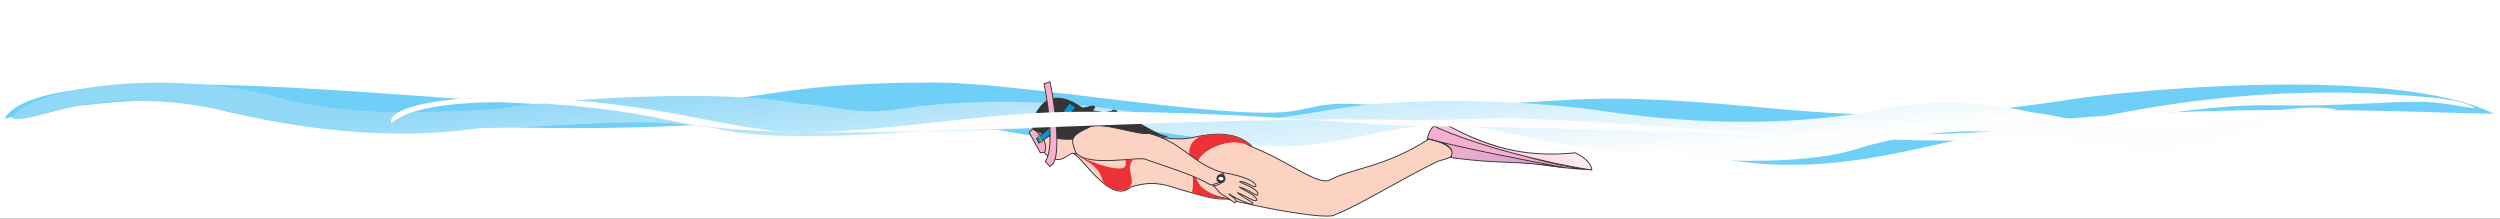 <?xml version="1.0" encoding="UTF-8"?>
<!DOCTYPE svg PUBLIC "-//W3C//DTD SVG 1.1//EN" "http://www.w3.org/Graphics/SVG/1.1/DTD/svg11.dtd">
<!-- Creator: CorelDRAW X7 -->
<svg xmlns="http://www.w3.org/2000/svg" xml:space="preserve" width="8in" height="0.7in" version="1.1" style="shape-rendering:geometricPrecision; text-rendering:geometricPrecision; image-rendering:optimizeQuality; fill-rule:evenodd; clip-rule:evenodd"
viewBox="0 0 8000 700"
 xmlns:xlink="http://www.w3.org/1999/xlink">
 <rect x="0" y="0" width="8000" height="700" fill="#808080" stroke="none"/>
 <defs>
  <style type="text/css">
   <![CDATA[
    .str0 {stroke:#373435;stroke-width:3}
    .fil1 {fill:none}
    .fil2 {fill:#FEFEFE}
    .fil11 {fill:#D2D3D5}
    .fil8 {fill:#373435}
    .fil10 {fill:#FFF212}
    .fil7 {fill:#FCD3C2}
    .fil5 {fill:#F6AFCE}
    .fil12 {fill:#ED3237}
    .fil3 {fill:#6FCFF6}
    .fil9 {fill:#0098DA}
    .fil0 {fill:white}
    .fil6 {fill:url(#id0)}
    .fil13 {fill:url(#id1)}
    .fil4 {fill:url(#id2)}
   ]]>
  </style>
  <linearGradient id="id0" gradientUnits="userSpaceOnUse" x1="5005.28" y1="300.492" x2="4676.03" y2="634.256">
   <stop offset="0" style="stop-opacity:1; stop-color:#FEFEFE"/>
   <stop offset="1" style="stop-opacity:1; stop-color:#F6AFCE"/>
  </linearGradient>
  <linearGradient id="id1" gradientUnits="userSpaceOnUse" x1="4568.28" y1="490.651" x2="5008.16" y2="490.651">
   <stop offset="0" style="stop-opacity:1; stop-color:#F6AFCE"/>
   <stop offset="1" style="stop-opacity:1; stop-color:#C8A2CB"/>
  </linearGradient>
  <linearGradient id="id2" gradientUnits="userSpaceOnUse" x1="3730.64" y1="126.547" x2="3779.11" y2="635.929">
   <stop offset="0" style="stop-opacity:1; stop-color:#91D8F7"/>
   <stop offset="1" style="stop-opacity:1; stop-color:#FEFEFE"/>
  </linearGradient>
 </defs>
 <g id="Layer_x0020_1">
  <rect class="fil0" y="-1" width="8000" height="700"/>
  <path class="fil1" d="M851 372c424,-70 493,76 805,46 724,-116 1020,20 1552,-15 490,-64 832,69 1315,5 450,-83 724,88 1595,-5 902,-157 695,16 1396,-60"/>
  <path class="fil2" d="M860 387c108,-99 576,-78 902,-6 406,90 1526,-22 2337,-4 151,3 259,-10 411,-4 425,18 928,73 1382,70 222,-2 397,-56 537,-72 39,-5 251,-46 458,-42 193,5 338,-13 459,-11 73,2 175,27 165,20 -40,-27 -134,-34 -198,-39 -392,-31 -745,11 -1043,78 -422,94 -1551,19 -2089,19 -233,0 -616,-52 -1156,-46 -283,3 -604,69 -882,66 -101,-2 -314,-48 -377,-60 -580,-103 -933,-35 -906,31z"/>
  <path class="fil3" d="M7981 364c-237,-3 -745,-34 -1373,16 -386,54 -670,189 -1056,135 -356,-65 -791,-199 -1101,-125 -357,54 -622,128 -978,74 -316,-51 -700,-142 -969,-84 -444,40 -888,40 -1332,0 -409,-81 -795,-81 -1158,0 128,-222 1484,-40 1881,-40 591,0 510,-76 1101,-76 223,0 728,86 1012,96 194,7 170,-35 333,-27 420,23 615,-26 907,-16 478,15 721,105 1386,0 136,-22 1016,-115 1347,47z"/>
  <path class="fil4" d="M38 378c61,-105 534,-163 883,-58 197,44 368,46 663,29 241,-37 725,-63 965,-19 213,20 182,43 395,9 268,-27 535,-13 803,41 218,16 306,6 524,-31 251,-42 633,-29 885,10 294,41 567,41 819,0 174,-40 349,-40 524,0 164,21 298,76 462,43 223,-31 423,-75 516,-51 -147,20 -289,76 -436,123 -235,37 -360,-15 -568,-42 -169,-27 -374,-6 -543,48 -229,68 -721,23 -964,-25 -243,-48 -305,-84 -580,-25 -276,59 -334,44 -623,0 -289,-44 -546,-7 -819,-10 -328,24 -546,20 -655,-10 -251,-41 -503,0 -754,0 -210,30 -461,27 -803,-51 -119,-32 -286,-47 -434,-28 -115,14 -224,63 -260,47z"/>
  <path class="fil1" d="M158 380c497,-71 578,76 944,46 849,-117 1196,20 1819,-16 575,-64 976,70 1542,5 528,-82 849,88 1871,-5 1057,-157 814,17 1637,-59"/>
  <path class="fil5 str0" d="M4567 446c6,-26 16,-43 31,-49 199,79 353,134 494,146 -115,-3 -330,-41 -525,-97z"/>
  <path class="fil6 str0" d="M4587 403c6,-5 23,-13 33,-9 162,93 291,108 421,95 40,19 52,41 53,55 -132,-19 -373,-78 -507,-141z"/>
  <path class="fil7 str0" d="M4572 445c-138,90 -252,95 -314,130 -38,22 -132,-57 -242,-101 -15,-6 -29,-17 -47,-20 -42,-9 -92,-1 -135,14 -65,69 -24,79 11,147 16,4 31,9 48,13 158,43 364,76 379,59 70,-26 220,-118 321,-167 15,-9 37,-9 50,-19 16,-12 -2,-42 -71,-56z"/>
  <path class="fil7 str0" d="M3504 402c-56,16 -75,-113 -157,-67 -74,26 -30,160 26,174 38,10 52,-32 71,-14l60 -93z"/>
  <path class="fil5 str0" d="M3306 412l-13 11 36 66 14 -2c10,-27 -6,-52 -37,-75z"/>
  <path class="fil8 str0" d="M3306 414c55,27 81,34 129,31 9,0 50,-4 66,-15 23,-41 224,14 234,6 -19,6 -120,-64 -131,-59 0,-5 13,-11 3,-16 -6,6 -16,2 -30,6 -5,-4 3,-14 -15,-15 0,5 -19,7 -30,9l-37 -7c0,-4 17,-11 2,-15 -16,4 -30,8 -35,6 -113,-79 -154,12 -156,69z"/>
  <path class="fil9 str0" d="M3317 443l7 15c40,-24 78,-64 119,-115l-21 -13c-31,43 -59,80 -105,113z"/>
  <rect class="fil10 str0" transform="matrix(0.307 -0.167 0.165 0.312 3320.44 432.828)" width="9.941" height="77.551"/>
  <path class="fil11 str0" d="M3339 378c6,-19 18,-32 37,-37 -16,8 -29,20 -37,37z"/>
  <path class="fil5 str0" d="M3360 262l-19 6c19,98 30,210 4,249l15 16 11 -11c21,-34 9,-161 -11,-260z"/>
  <path class="fil7 str0" d="M4007 469c-20,-12 -44,-21 -62,-18 -116,17 -158,100 -102,149 18,15 46,31 85,36 -41,5 -88,-12 -142,-27 -15,-5 -44,-14 -58,-17 -43,-9 -68,-5 -109,6 -63,59 -152,-91 -184,-107l145 13 58 -77c65,8 121,26 178,13 64,-14 141,-22 191,29z"/>
  <path class="fil12" d="M4010 473c-38,-25 -77,-18 -103,-11 -113,29 -114,156 21,173 -21,7 -114,-14 -113,-21 15,-87 -42,-134 20,-175 5,-4 116,-32 175,34z"/>
  <path class="fil13 str0" d="M4568 444c7,2 14,3 21,5 40,10 69,26 53,55 173,24 194,6 366,33 -142,-28 -302,-57 -440,-93z"/>
  <path class="fil12" d="M3613 600c5,-6 10,-13 9,-21 -1,-20 -15,-45 3,-67 -14,1 -26,-7 -23,7 12,49 -120,-4 -151,-20 32,22 66,31 78,82 34,37 73,33 84,19z"/>
  <path class="fil7 str0" d="M3913 552c80,13 106,34 106,42 1,15 -39,-20 -52,-12 36,15 61,30 58,38 1,15 -21,-11 -60,-22 13,10 58,28 57,43 -12,5 -19,-7 -63,-25 28,23 60,34 47,37 -7,2 -59,-21 -73,-33 -3,3 37,22 18,29 -32,-23 -35,-23 -47,-31 -9,-8 -11,-18 -24,-24 25,2 46,-19 33,-42z"/>
  <path class="fil7 str0" d="M3490 405c-65,30 -65,38 -48,82 35,52 213,10 227,24 49,18 152,48 205,81 22,-6 45,-6 35,-41 -93,-27 -123,-95 -232,-124 -44,5 -135,-35 -187,-22z"/>
  <circle class="fil8 str0" transform="matrix(-1.227 -0.219 -0.216 1.244 3907.07 571.649)" r="10"/>
  <ellipse class="fil2 str0" transform="matrix(-1.227 -0.219 -0.216 1.244 3907.07 571.649)" rx="8" ry="6"/>
  <path class="fil2" d="M1253 394c108,-98 577,-78 904,-6 407,90 1529,-21 2343,-4 150,3 259,-10 412,-3 425,18 930,72 1385,69 222,-1 397,-55 538,-72 39,-5 251,-46 458,-41 194,4 340,-13 461,-11 73,1 176,27 165,19 -40,-26 -134,-33 -198,-38 -393,-32 -746,11 -1046,77 -423,95 -1554,20 -2093,20 -234,0 -618,-52 -1159,-46 -284,3 -606,69 -884,65 -101,-1 -315,-48 -378,-59 -582,-104 -935,-35 -908,30z"/>
 </g>
</svg>
